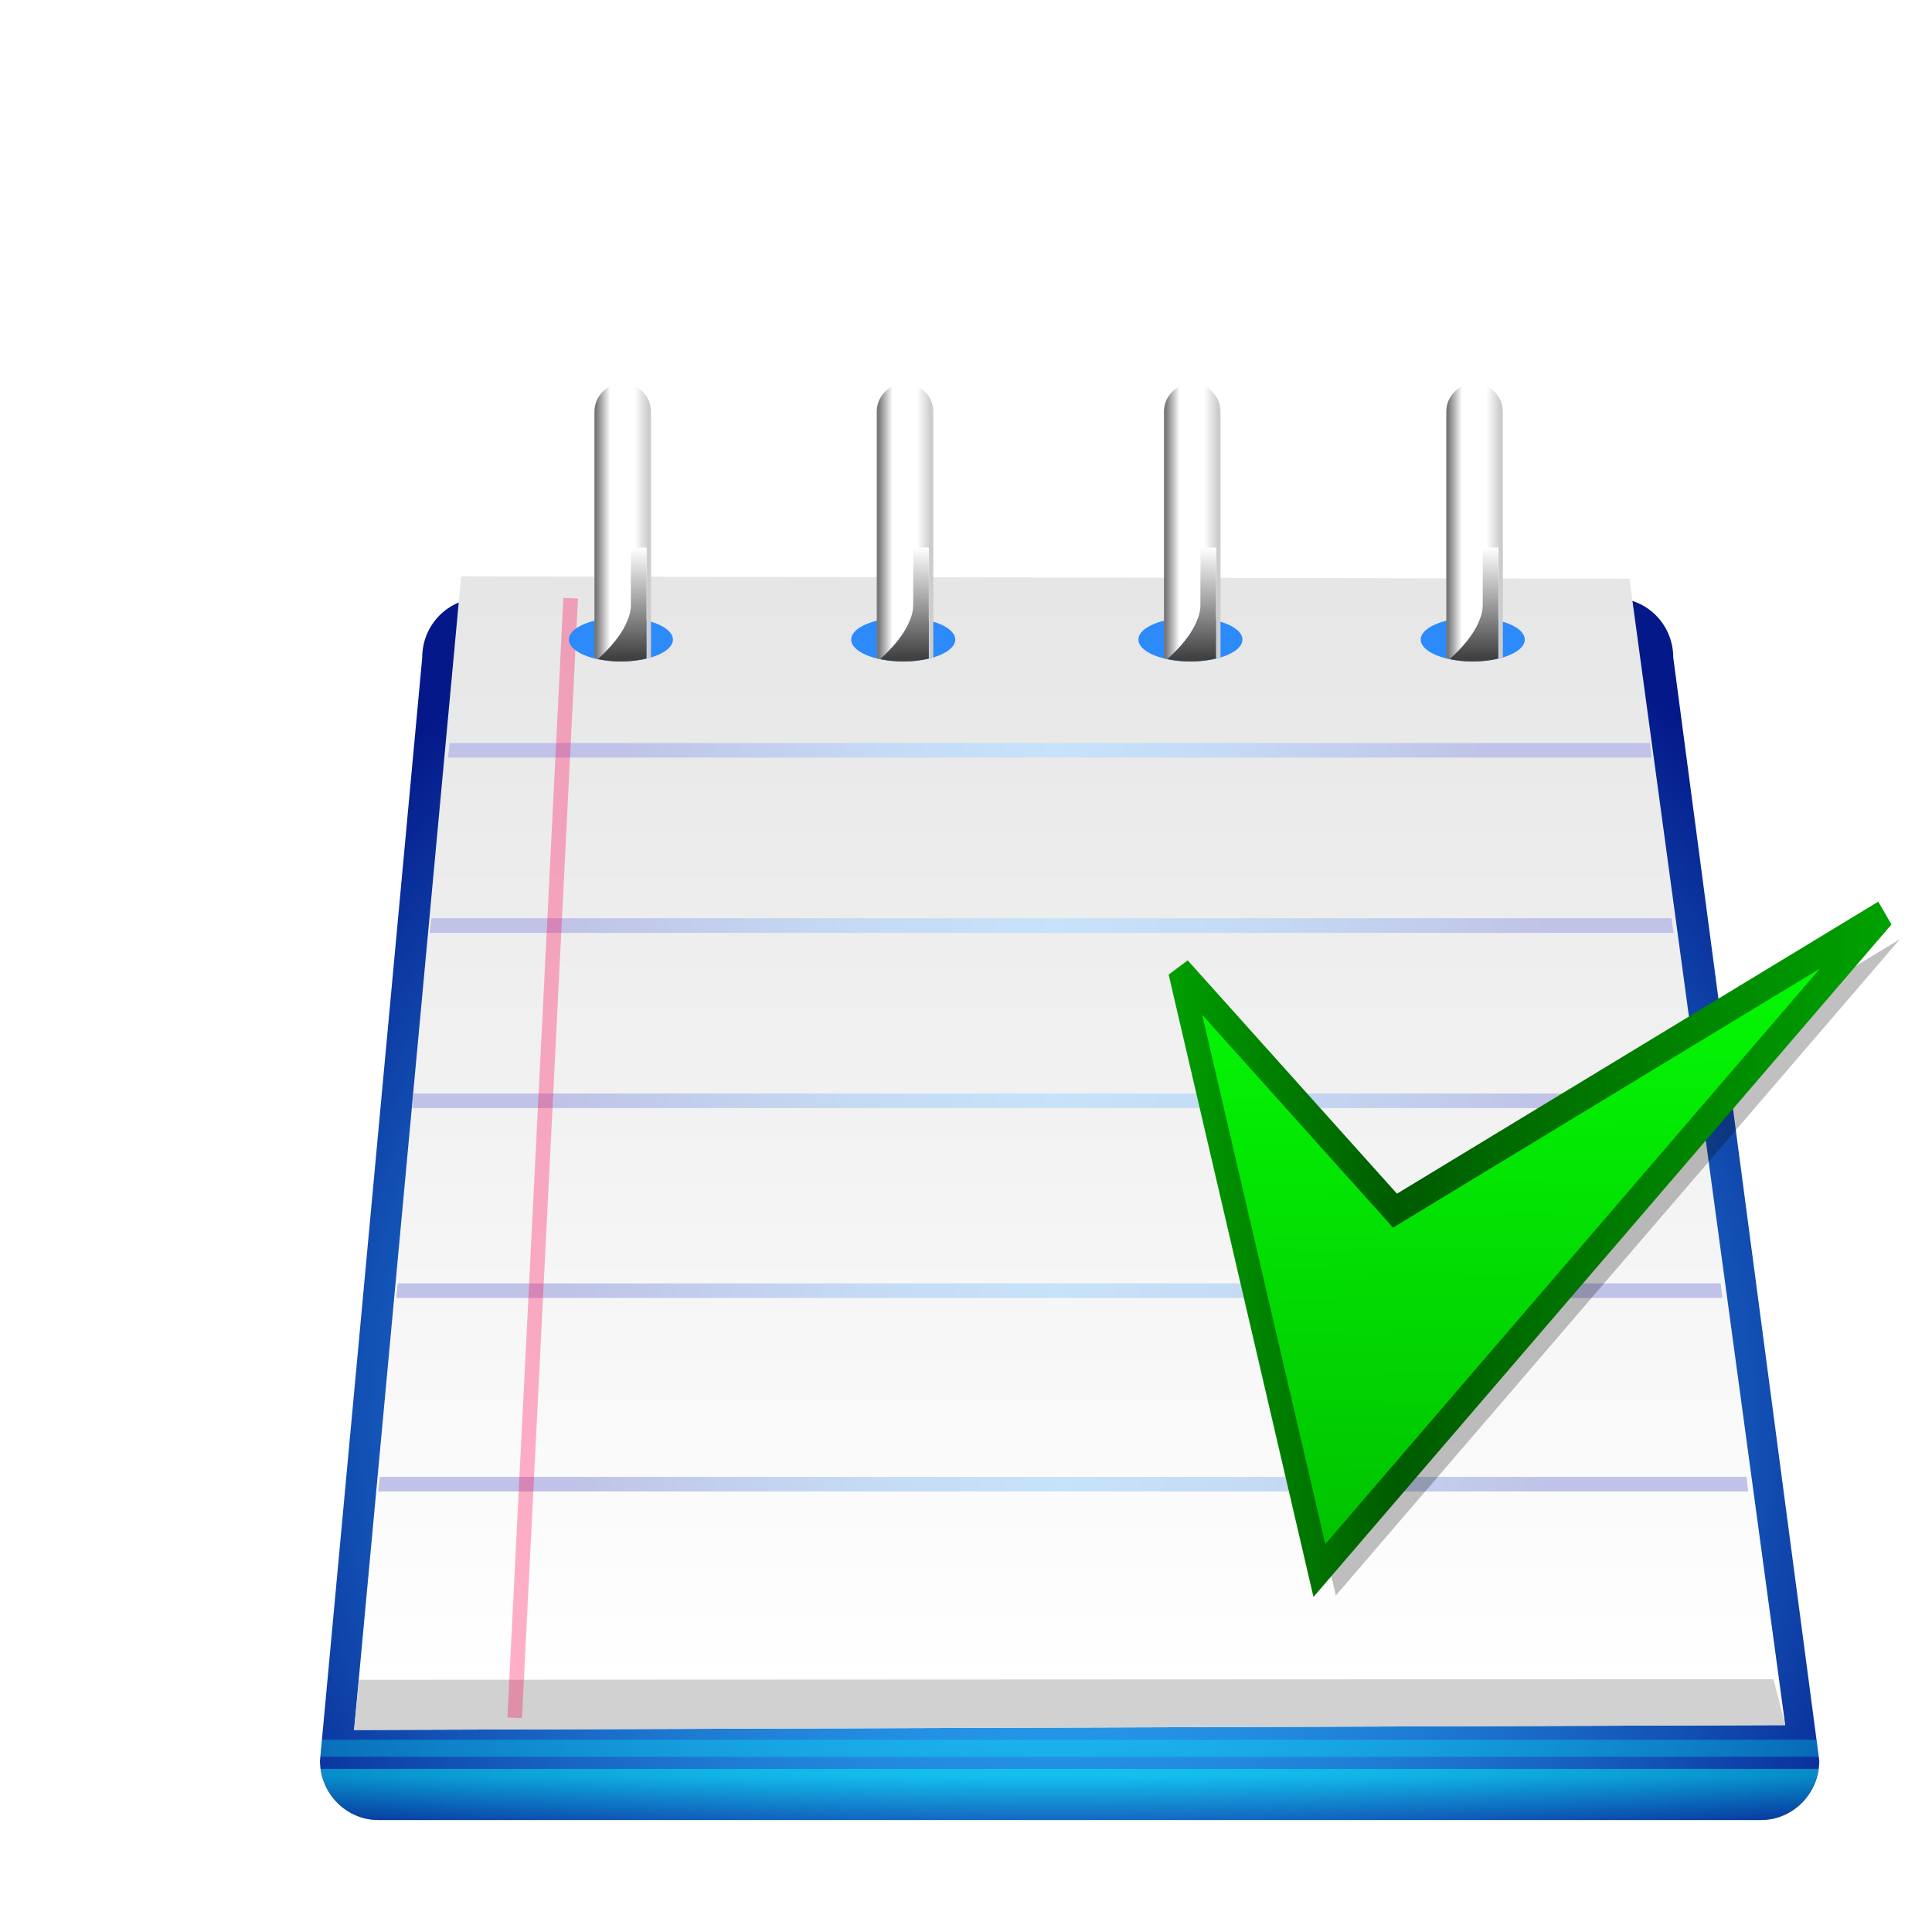 <?xml version="1.0" encoding="UTF-8" standalone="no"?>
<!-- Generator: Adobe Illustrator 13.0.0, SVG Export Plug-In . SVG Version: 6.00 Build 14948)  -->
<svg
   xmlns:dc="http://purl.org/dc/elements/1.1/"
   xmlns:cc="http://creativecommons.org/ns#"
   xmlns:rdf="http://www.w3.org/1999/02/22-rdf-syntax-ns#"
   xmlns:svg="http://www.w3.org/2000/svg"
   xmlns="http://www.w3.org/2000/svg"
   xmlns:xlink="http://www.w3.org/1999/xlink"
   xmlns:sodipodi="http://sodipodi.sourceforge.net/DTD/sodipodi-0.dtd"
   xmlns:inkscape="http://www.inkscape.org/namespaces/inkscape"
   version="1.1"
   id="Layer_1"
   x="0px"
   y="0px"
   width="128px"
   height="128px"
   viewBox="0 0 128 128"
   enable-background="new 0 0 128 128"
   xml:space="preserve"
   sodipodi:version="0.32"
   inkscape:version="0.46"
   sodipodi:docname="check_list.svg"
   inkscape:output_extension="org.inkscape.output.svg.inkscape"><defs
   id="defs316"><inkscape:perspective
     sodipodi:type="inkscape:persp3d"
     inkscape:vp_x="0 : 64 : 1"
     inkscape:vp_y="0 : 1000 : 0"
     inkscape:vp_z="128 : 64 : 1"
     inkscape:persp3d-origin="64 : 42.666667 : 1"
     id="perspective320" /><inkscape:perspective
     sodipodi:type="inkscape:persp3d"
     inkscape:vp_x="0 : 526.18109 : 1"
     inkscape:vp_y="0 : 1000 : 0"
     inkscape:vp_z="744.09448 : 526.18109 : 1"
     inkscape:persp3d-origin="372.04724 : 350.78739 : 1"
     id="perspective3293" /><linearGradient
     y2="155.487"
     x2="42"
     y1="155.487"
     x1="72.25"
     gradientTransform="translate(0.177,0.177)"
     gradientUnits="userSpaceOnUse"
     id="linearGradient3284"
     xlink:href="#linearGradient3190"
     inkscape:collect="always" /><linearGradient
     y2="168.127"
     x2="54.63"
     y1="143.362"
     x1="54.316"
     gradientTransform="translate(0.177,0.177)"
     gradientUnits="userSpaceOnUse"
     id="linearGradient3282"
     xlink:href="#linearGradient3200"
     inkscape:collect="always" /><filter
     id="filter3274"
     inkscape:collect="always"><feGaussianBlur
       id="feGaussianBlur3276"
       stdDeviation="0.82"
       inkscape:collect="always" /></filter><linearGradient
     gradientTransform="translate(0.177,0.177)"
     gradientUnits="userSpaceOnUse"
     y2="168.127"
     x2="54.63"
     y1="143.362"
     x1="54.316"
     id="linearGradient3206"
     xlink:href="#linearGradient3200"
     inkscape:collect="always" /><linearGradient
     gradientTransform="translate(0.177,0.177)"
     gradientUnits="userSpaceOnUse"
     y2="155.487"
     x2="42"
     y1="155.487"
     x1="72.25"
     id="linearGradient3196"
     xlink:href="#linearGradient3190"
     inkscape:collect="always" /><inkscape:perspective
     sodipodi:type="inkscape:persp3d"
     inkscape:vp_x="0 : 526.18109 : 1"
     inkscape:vp_y="0 : 1000 : 0"
     inkscape:vp_z="744.09448 : 526.18109 : 1"
     inkscape:persp3d-origin="372.04724 : 350.78739 : 1"
     id="perspective2390" /><inkscape:perspective
     id="perspective10"
     inkscape:persp3d-origin="372.04724 : 350.78739 : 1"
     inkscape:vp_z="744.09448 : 526.18109 : 1"
     inkscape:vp_y="0 : 1000 : 0"
     inkscape:vp_x="0 : 526.18109 : 1"
     sodipodi:type="inkscape:persp3d" /><linearGradient
     id="linearGradient3190"><stop
       id="stop3192"
       offset="0"
       style="stop-color:#00a100;stop-opacity:1;" /><stop
       style="stop-color:#005b00;stop-opacity:1;"
       offset="0.69"
       id="stop3198" /><stop
       id="stop3194"
       offset="1"
       style="stop-color:#009c00;stop-opacity:1;" /></linearGradient><linearGradient
     id="linearGradient3200"><stop
       id="stop3202"
       offset="0"
       style="stop-color:#05ff05;stop-opacity:1;" /><stop
       id="stop3204"
       offset="1"
       style="stop-color:#00bd00;stop-opacity:1;" /></linearGradient></defs><sodipodi:namedview
   inkscape:window-height="672"
   inkscape:window-width="640"
   inkscape:pageshadow="2"
   inkscape:pageopacity="0.0"
   guidetolerance="10.0"
   gridtolerance="10.0"
   objecttolerance="10.0"
   borderopacity="1.0"
   bordercolor="#666666"
   pagecolor="#ffffff"
   id="base"
   showgrid="false"
   inkscape:zoom="3.640625"
   inkscape:cx="64"
   inkscape:cy="64"
   inkscape:window-x="376"
   inkscape:window-y="9"
   inkscape:current-layer="Layer_1" />
<filter
   id="Gaussian_Blur">
	<feGaussianBlur
   in="SourceGraphic"
   stdDeviation="2"
   id="feGaussianBlur4" />
</filter>

<g
   id="Layer_2">
	
		<radialGradient
   id="SVGID_1_"
   cx="554"
   cy="759.25"
   r="62.598"
   gradientTransform="matrix(1 0 0 1 -484 -665)"
   gradientUnits="userSpaceOnUse">
		<stop
   offset="0"
   style="stop-color:#2CB0FB"
   id="stop13" />
		<stop
   offset="0.126"
   style="stop-color:#2AAAF6"
   id="stop15" />
		<stop
   offset="0.302"
   style="stop-color:#2698E9"
   id="stop17" />
		<stop
   offset="0.507"
   style="stop-color:#1E7AD2"
   id="stop19" />
		<stop
   offset="0.734"
   style="stop-color:#1351B4"
   id="stop21" />
		<stop
   offset="0.976"
   style="stop-color:#051C8C"
   id="stop23" />
		<stop
   offset="0.995"
   style="stop-color:#041889"
   id="stop25" />
	</radialGradient>
	<path
   fill="url(#SVGID_1_)"
   d="M120.532,116.648c0,2.172-1.732,3.934-3.87,3.934H25.07c-2.137,0-3.87-1.762-3.87-3.934   l6.773-73.083c0-2.172,1.733-3.933,3.87-3.933h75.146c2.138,0,3.869,1.761,3.869,3.933L120.532,116.648z"
   id="path27" />
</g>
<g
   id="Layer_3">
	
		<linearGradient
   id="SVGID_2_"
   gradientUnits="userSpaceOnUse"
   x1="554.867"
   y1="776.834"
   x2="554.867"
   y2="704.27"
   gradientTransform="matrix(1 0 0 1 -484 -665)">
		<stop
   offset="0.005"
   style="stop-color:#FFFFFF"
   id="stop31" />
		<stop
   offset="1"
   style="stop-color:#E6E6E6"
   id="stop33" />
	</linearGradient>
	<polygon
   fill="url(#SVGID_2_)"
   points="23.458,114.615 30.553,38.181 107.955,38.342 118.275,114.293  "
   id="polygon35" />
</g>
<g
   id="Layer_2_1_">
	<polygon
   fill="#D1D1D1"
   points="23.791,111.292 117.5,111.25 118.275,114.293 23.458,114.615  "
   id="polygon38" />
</g>

<g
   id="Layer_4">
	<g
   id="g49">
		
			<radialGradient
   id="SVGID_4_"
   cx="553.774"
   cy="714.71"
   r="28.88"
   gradientTransform="matrix(1 0 0 1 -484 -665)"
   gradientUnits="userSpaceOnUse">
			<stop
   offset="0"
   style="stop-color:#C6E3FA"
   id="stop52" />
			<stop
   offset="0.368"
   style="stop-color:#C5DBF5"
   id="stop54" />
			<stop
   offset="0.943"
   style="stop-color:#C0C5E8"
   id="stop56" />
			<stop
   offset="1"
   style="stop-color:#C0C2E7"
   id="stop58" />
		</radialGradient>
		<polygon
   fill="url(#SVGID_4_)"
   points="109.307,49.227 29.787,49.227 29.681,50.194 109.427,50.194   "
   id="polygon60" />
		
			<radialGradient
   id="SVGID_5_"
   cx="491.303"
   cy="726.322"
   r="28.86"
   gradientTransform="matrix(1.148 0 0 1 -494.208 -665)"
   gradientUnits="userSpaceOnUse">
			<stop
   offset="0"
   style="stop-color:#C6E3FA"
   id="stop63" />
			<stop
   offset="0.368"
   style="stop-color:#C5DBF5"
   id="stop65" />
			<stop
   offset="0.943"
   style="stop-color:#C0C5E8"
   id="stop67" />
			<stop
   offset="1"
   style="stop-color:#C0C2E7"
   id="stop69" />
		</radialGradient>
		<polygon
   fill="url(#SVGID_5_)"
   points="110.749,60.837 28.578,60.837 28.472,61.805 110.868,61.805   "
   id="polygon71" />
		
			<radialGradient
   id="SVGID_6_"
   cx="491.303"
   cy="737.932"
   r="28.861"
   gradientTransform="matrix(1.148 0 0 1 -494.208 -665)"
   gradientUnits="userSpaceOnUse">
			<stop
   offset="0"
   style="stop-color:#C6E3FA"
   id="stop74" />
			<stop
   offset="0.368"
   style="stop-color:#C5DBF5"
   id="stop76" />
			<stop
   offset="0.943"
   style="stop-color:#C0C5E8"
   id="stop78" />
			<stop
   offset="1"
   style="stop-color:#C0C2E7"
   id="stop80" />
		</radialGradient>
		<polygon
   fill="url(#SVGID_6_)"
   points="112.189,72.447 27.409,72.447 27.303,73.415 112.311,73.415   "
   id="polygon82" />
		
			<radialGradient
   id="SVGID_7_"
   cx="491.627"
   cy="750.511"
   r="28.778"
   gradientTransform="matrix(1.148 0 0 1 -494.208 -665)"
   gradientUnits="userSpaceOnUse">
			<stop
   offset="0"
   style="stop-color:#C6E3FA"
   id="stop85" />
			<stop
   offset="0.368"
   style="stop-color:#C5DBF5"
   id="stop87" />
			<stop
   offset="0.943"
   style="stop-color:#C0C5E8"
   id="stop89" />
			<stop
   offset="1"
   style="stop-color:#C0C2E7"
   id="stop91" />
		</radialGradient>
		<polygon
   fill="url(#SVGID_7_)"
   points="113.995,85.025 26.35,85.025 26.245,85.993 114.115,85.993   "
   id="polygon93" />
		
			<radialGradient
   id="SVGID_8_"
   cx="491.732"
   cy="763.328"
   r="28.782"
   gradientTransform="matrix(1.148 0 0 1 -494.208 -665)"
   gradientUnits="userSpaceOnUse">
			<stop
   offset="0"
   style="stop-color:#C6E3FA"
   id="stop96" />
			<stop
   offset="0.368"
   style="stop-color:#C5DBF5"
   id="stop98" />
			<stop
   offset="0.943"
   style="stop-color:#C0C5E8"
   id="stop100" />
			<stop
   offset="1"
   style="stop-color:#C0C2E7"
   id="stop102" />
		</radialGradient>
		<polygon
   fill="url(#SVGID_8_)"
   points="115.708,97.846 25.156,97.846 25.05,98.813 115.828,98.813   "
   id="polygon104" />
	</g>
</g>
<g
   id="Layer_5">
	<polygon
   opacity="0.31"
   fill="#FF004F"
   enable-background="new    "
   points="33.617,113.783 37.326,39.608 38.292,39.657    34.583,113.832  "
   id="polygon107" />
</g>
<g
   id="Layer_6">
	<g
   id="g110">
		<polygon
   opacity="0.28"
   fill="#00FFFF"
   enable-background="new    "
   points="120.35,115.261 21.329,115.261 21.224,116.391     120.498,116.391   "
   id="polygon112" />
		
			<linearGradient
   id="SVGID_9_"
   gradientUnits="userSpaceOnUse"
   x1="554.866"
   y1="782.681"
   x2="554.866"
   y2="786.227"
   gradientTransform="matrix(1 0 0 1 -484 -665)">
			<stop
   offset="0"
   style="stop-color:#00FFFF"
   id="stop115" />
			<stop
   offset="1"
   style="stop-color:#041889"
   id="stop117" />
		</linearGradient>
		<path
   opacity="0.44"
   fill="url(#SVGID_9_)"
   enable-background="new    "
   d="M25.07,120.582h91.592    c1.953,0,3.552-1.477,3.816-3.387H21.254C21.518,119.105,23.117,120.582,25.07,120.582z"
   id="path119" />
	</g>
</g>
<g
   id="Layer_14">
	<ellipse
   fill="#2C8AFB"
   cx="41.135"
   cy="42.374"
   rx="3.447"
   ry="1.451"
   id="ellipse122" />
	<ellipse
   fill="#2C8AFB"
   cx="59.84"
   cy="42.374"
   rx="3.447"
   ry="1.451"
   id="ellipse124" />
	<ellipse
   fill="#2C8AFB"
   cx="78.869"
   cy="42.374"
   rx="3.447"
   ry="1.451"
   id="ellipse126" />
	<ellipse
   fill="#2C8AFB"
   cx="97.574"
   cy="42.374"
   rx="3.447"
   ry="1.451"
   id="ellipse128" />
</g>
<g
   id="Layer_16">
	<g
   id="g131">
		
			<linearGradient
   id="SVGID_10_"
   gradientUnits="userSpaceOnUse"
   x1="523.503"
   y1="699.535"
   x2="526.95"
   y2="699.535"
   gradientTransform="matrix(1 0 0 1 -484 -665)">
			<stop
   offset="0"
   style="stop-color:#787878"
   id="stop134" />
			<stop
   offset="0.267"
   style="stop-color:#FFFFFF"
   id="stop136" />
			<stop
   offset="0.738"
   style="stop-color:#FFFFFF"
   id="stop138" />
			<stop
   offset="1"
   style="stop-color:#CCCCCC"
   id="stop140" />
		</linearGradient>
		<path
   fill="url(#SVGID_10_)"
   d="M41.256,25.402c-1.036,0-1.875,0.839-1.875,1.875v16.34c0.073,0.018,0.147,0.035,0.224,0.051    c0.707-0.609,1.668-1.636,2.036-2.724c0.093-0.275,0.159-0.552,0.159-0.827c0-2.418,0-3.83,0-3.83h1.028v7.345    c0.103-0.025,0.207-0.048,0.303-0.078V27.276C43.13,26.241,42.291,25.402,41.256,25.402z"
   id="path142" />
		
			<linearGradient
   id="SVGID_11_"
   gradientUnits="userSpaceOnUse"
   x1="525.217"
   y1="708.584"
   x2="525.217"
   y2="701.287"
   gradientTransform="matrix(1 0 0 1 -484 -665)">
			<stop
   offset="0"
   style="stop-color:#404040"
   id="stop145" />
			<stop
   offset="1"
   style="stop-color:#FFFFFF"
   id="stop147" />
		</linearGradient>
		<path
   fill="url(#SVGID_11_)"
   d="M41.8,36.286c0,0,0,1.412,0,3.83c0,0.275-0.066,0.552-0.159,0.827    c-0.368,1.088-1.33,2.115-2.036,2.724c0.463,0.097,0.978,0.157,1.531,0.157c0.618,0,1.191-0.074,1.692-0.194v-7.345L41.8,36.286    L41.8,36.286z"
   id="path149" />
	</g>
	<g
   id="g151">
		
			<linearGradient
   id="SVGID_12_"
   gradientUnits="userSpaceOnUse"
   x1="542.208"
   y1="699.535"
   x2="545.655"
   y2="699.535"
   gradientTransform="matrix(1 0 0 1 -484 -665)">
			<stop
   offset="0"
   style="stop-color:#787878"
   id="stop154" />
			<stop
   offset="0.267"
   style="stop-color:#FFFFFF"
   id="stop156" />
			<stop
   offset="0.738"
   style="stop-color:#FFFFFF"
   id="stop158" />
			<stop
   offset="1"
   style="stop-color:#CCCCCC"
   id="stop160" />
		</linearGradient>
		<path
   fill="url(#SVGID_12_)"
   d="M59.961,25.402c-1.036,0-1.875,0.839-1.875,1.875v16.34c0.073,0.018,0.147,0.035,0.223,0.051    c0.707-0.609,1.668-1.636,2.036-2.724c0.093-0.275,0.159-0.552,0.159-0.827c0-2.418,0-3.83,0-3.83h1.028v7.345    c0.103-0.025,0.206-0.048,0.302-0.078V27.276C61.835,26.241,60.996,25.402,59.961,25.402z"
   id="path162" />
		
			<linearGradient
   id="SVGID_13_"
   gradientUnits="userSpaceOnUse"
   x1="543.922"
   y1="708.584"
   x2="543.922"
   y2="701.287"
   gradientTransform="matrix(1 0 0 1 -484 -665)">
			<stop
   offset="0"
   style="stop-color:#404040"
   id="stop165" />
			<stop
   offset="1"
   style="stop-color:#FFFFFF"
   id="stop167" />
		</linearGradient>
		<path
   fill="url(#SVGID_13_)"
   d="M60.505,36.286c0,0,0,1.412,0,3.83c0,0.275-0.066,0.552-0.159,0.827    c-0.368,1.088-1.33,2.115-2.036,2.724c0.463,0.097,0.978,0.157,1.531,0.157c0.618,0,1.191-0.074,1.693-0.194v-7.345L60.505,36.286    L60.505,36.286z"
   id="path169" />
	</g>
	<g
   id="g171">
		
			<linearGradient
   id="SVGID_14_"
   gradientUnits="userSpaceOnUse"
   x1="561.236"
   y1="699.535"
   x2="564.683"
   y2="699.535"
   gradientTransform="matrix(1 0 0 1 -484 -665)">
			<stop
   offset="0"
   style="stop-color:#787878"
   id="stop174" />
			<stop
   offset="0.267"
   style="stop-color:#FFFFFF"
   id="stop176" />
			<stop
   offset="0.738"
   style="stop-color:#FFFFFF"
   id="stop178" />
			<stop
   offset="1"
   style="stop-color:#CCCCCC"
   id="stop180" />
		</linearGradient>
		<path
   fill="url(#SVGID_14_)"
   d="M78.988,25.402c-1.034,0-1.873,0.839-1.873,1.875v16.34c0.07,0.018,0.146,0.035,0.223,0.051    c0.707-0.609,1.669-1.636,2.036-2.724c0.093-0.275,0.16-0.552,0.16-0.827c0-2.418,0-3.83,0-3.83h1.026v7.345    c0.104-0.025,0.207-0.048,0.304-0.078V27.276C80.863,26.241,80.025,25.402,78.988,25.402z"
   id="path182" />
		
			<linearGradient
   id="SVGID_15_"
   gradientUnits="userSpaceOnUse"
   x1="562.949"
   y1="708.584"
   x2="562.949"
   y2="701.287"
   gradientTransform="matrix(1 0 0 1 -484 -665)">
			<stop
   offset="0"
   style="stop-color:#404040"
   id="stop185" />
			<stop
   offset="1"
   style="stop-color:#FFFFFF"
   id="stop187" />
		</linearGradient>
		<path
   fill="url(#SVGID_15_)"
   d="M79.534,36.286c0,0,0,1.412,0,3.83c0,0.275-0.067,0.552-0.16,0.827    c-0.367,1.088-1.329,2.115-2.036,2.724c0.463,0.097,0.979,0.157,1.53,0.157c0.618,0,1.19-0.074,1.692-0.194v-7.345L79.534,36.286    L79.534,36.286z"
   id="path189" />
	</g>
	<g
   id="g191">
		
			<linearGradient
   id="SVGID_16_"
   gradientUnits="userSpaceOnUse"
   x1="579.94"
   y1="699.535"
   x2="583.387"
   y2="699.535"
   gradientTransform="matrix(1 0 0 1 -484 -665)">
			<stop
   offset="0"
   style="stop-color:#787878"
   id="stop194" />
			<stop
   offset="0.267"
   style="stop-color:#FFFFFF"
   id="stop196" />
			<stop
   offset="0.738"
   style="stop-color:#FFFFFF"
   id="stop198" />
			<stop
   offset="1"
   style="stop-color:#CCCCCC"
   id="stop200" />
		</linearGradient>
		<path
   fill="url(#SVGID_16_)"
   d="M97.693,25.402c-1.035,0-1.875,0.839-1.875,1.875v16.34c0.074,0.018,0.146,0.035,0.225,0.051    c0.706-0.609,1.669-1.636,2.036-2.724c0.093-0.275,0.159-0.552,0.159-0.827c0-2.418,0-3.83,0-3.83h1.027v7.345    c0.104-0.025,0.207-0.048,0.303-0.078V27.276C99.568,26.241,98.729,25.402,97.693,25.402z"
   id="path202" />
		
			<linearGradient
   id="SVGID_17_"
   gradientUnits="userSpaceOnUse"
   x1="581.654"
   y1="708.584"
   x2="581.654"
   y2="701.287"
   gradientTransform="matrix(1 0 0 1 -484 -665)">
			<stop
   offset="0"
   style="stop-color:#404040"
   id="stop205" />
			<stop
   offset="1"
   style="stop-color:#FFFFFF"
   id="stop207" />
		</linearGradient>
		<path
   fill="url(#SVGID_17_)"
   d="M98.238,36.286c0,0,0,1.412,0,3.83c0,0.275-0.066,0.552-0.159,0.827    c-0.367,1.088-1.33,2.115-2.036,2.724c0.463,0.097,0.979,0.157,1.53,0.157c0.618,0,1.19-0.074,1.692-0.194v-7.345L98.238,36.286    L98.238,36.286z"
   id="path209" />
	</g>
</g>






<g
   id="layer1"
   inkscape:label="Layer 1"
   transform="matrix(1.541,0,0,1.87,76.372,51.712)"><g
     transform="translate(-41.012,-139.3)"
     id="g3278"><path
       sodipodi:nodetypes="ccccc"
       id="path3208"
       d="M 42.884,146.923 L 48.884,168.173 L 73.134,144.923 L 52.134,155.423 L 42.884,146.923 z"
       style="opacity:0.499;fill:#000000;fill-opacity:1;fill-rule:evenodd;stroke:none;stroke-width:1px;stroke-linecap:round;stroke-linejoin:miter;stroke-opacity:1;filter:url(#filter3274)" /><path
       style="fill:url(#linearGradient3282);fill-opacity:1;fill-rule:evenodd;stroke:url(#linearGradient3284);stroke-width:1px;stroke-linecap:round;stroke-linejoin:miter;stroke-opacity:1"
       d="M 42.177,146.039 L 48.177,167.289 L 72.427,144.039 L 51.427,154.539 L 42.177,146.039 z"
       id="path2418"
       sodipodi:nodetypes="ccccc" /></g></g></svg>